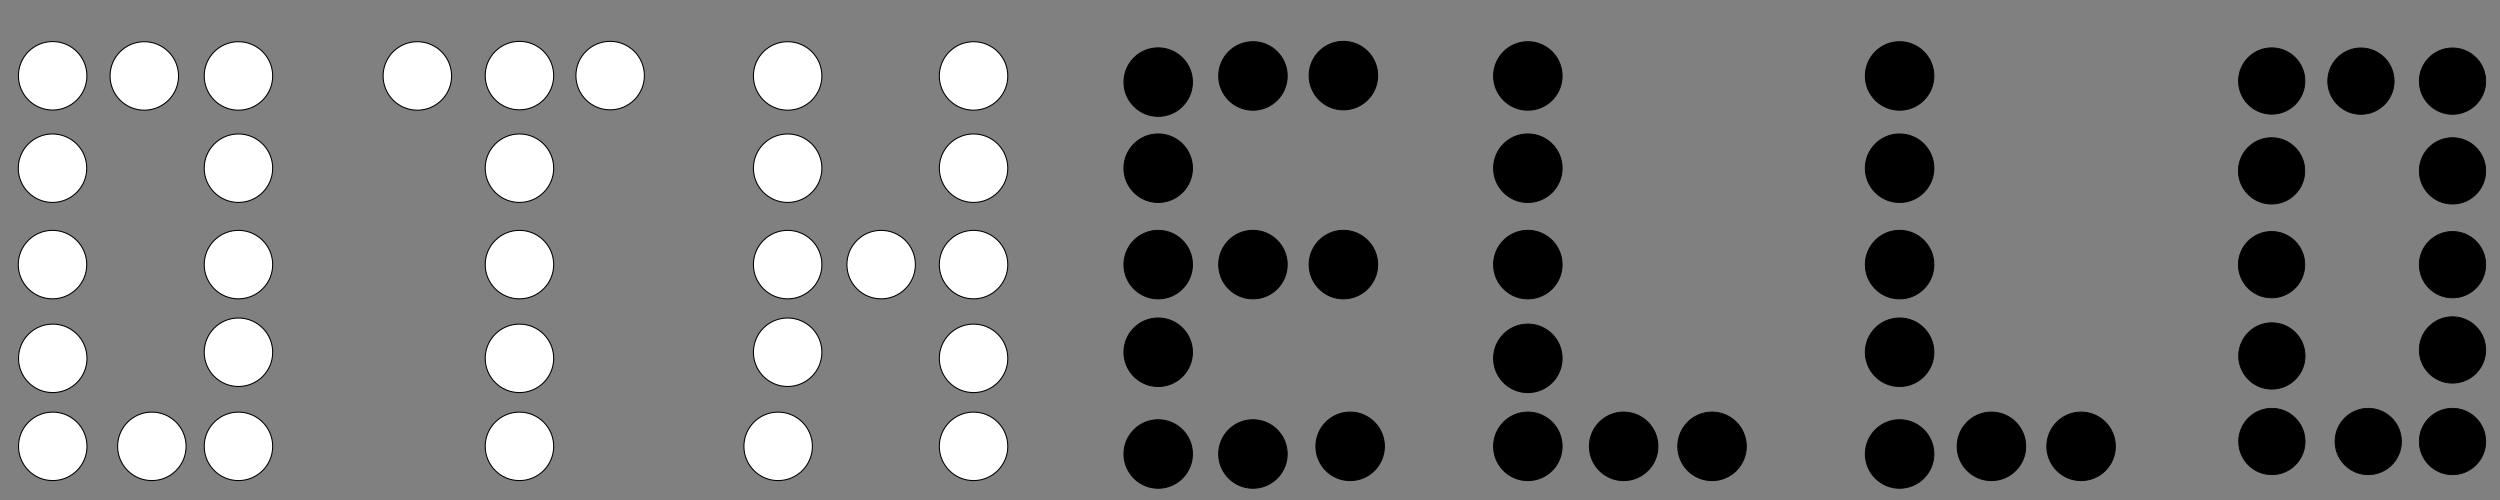 <?xml version="1.0" encoding="UTF-8" standalone="no" ?>
<!DOCTYPE svg PUBLIC "-//W3C//DTD SVG 1.1//EN" "http://www.w3.org/Graphics/SVG/1.1/DTD/svg11.dtd">
<svg xmlns="http://www.w3.org/2000/svg" xmlns:xlink="http://www.w3.org/1999/xlink" version="1.1" width="500" height="100" viewBox="0 0 500 100" xml:space="preserve">
<rect x="0" y="0" width="500" height="100" fill="#808080" stroke="none"/>
<desc>Created with Fabric.js 4.6.0</desc>
<defs>
</defs>
<g transform="matrix(0.21 0 0 0.21 10.53 15.16)" id="1CkHU315dGXuXKoBfCfs1"  >
<path style="stroke: rgb(0,0,0); stroke-width: 1; stroke-dasharray: none; stroke-linecap: butt; stroke-dashoffset: 0; stroke-linejoin: miter; stroke-miterlimit: 4; fill: rgb(255,255,255); fill-rule: nonzero; opacity: 1;" vector-effect="non-scaling-stroke"  transform=" translate(0, 0)" d="M 0 -32.609 C 18 -32.609 32.609 -18 32.609 0 C 32.609 18 18 32.609 0 32.609 C -18 32.609 -32.609 18 -32.609 0 C -32.609 -18 -18 -32.609 0 -32.609 z" stroke-linecap="round" />
</g>
<g transform="matrix(0.21 0 0 0.21 10.5 33.64)" id="cSuCRa0lSPFkhaoc7ImT3"  >
<path style="stroke: rgb(0,0,0); stroke-width: 1; stroke-dasharray: none; stroke-linecap: butt; stroke-dashoffset: 0; stroke-linejoin: miter; stroke-miterlimit: 4; fill: rgb(255,255,255); fill-rule: nonzero; opacity: 1;" vector-effect="non-scaling-stroke"  transform=" translate(0, 0)" d="M 0 -32.609 C 18 -32.609 32.609 -18 32.609 0 C 32.609 18 18 32.609 0 32.609 C -18 32.609 -32.609 18 -32.609 0 C -32.609 -18 -18 -32.609 0 -32.609 z" stroke-linecap="round" />
</g>
<g transform="matrix(0.21 0 0 0.21 10.5 52.92)" id="U53COWnId_0RmP0pMMQT2"  >
<path style="stroke: rgb(0,0,0); stroke-width: 1; stroke-dasharray: none; stroke-linecap: butt; stroke-dashoffset: 0; stroke-linejoin: miter; stroke-miterlimit: 4; fill: rgb(255,255,255); fill-rule: nonzero; opacity: 1;" vector-effect="non-scaling-stroke"  transform=" translate(0, 0)" d="M 0 -32.609 C 18 -32.609 32.609 -18 32.609 0 C 32.609 18 18 32.609 0 32.609 C -18 32.609 -32.609 18 -32.609 0 C -32.609 -18 -18 -32.609 0 -32.609 z" stroke-linecap="round" />
</g>
<g transform="matrix(0.21 0 0 0.21 10.55 71.67)" id="fvhFvzcVp8J5sR2wTB2TA"  >
<path style="stroke: rgb(0,0,0); stroke-width: 1; stroke-dasharray: none; stroke-linecap: butt; stroke-dashoffset: 0; stroke-linejoin: miter; stroke-miterlimit: 4; fill: rgb(255,255,255); fill-rule: nonzero; opacity: 1;" vector-effect="non-scaling-stroke"  transform=" translate(0, 0)" d="M 0 -32.609 C 18 -32.609 32.609 -18 32.609 0 C 32.609 18 18 32.609 0 32.609 C -18 32.609 -32.609 18 -32.609 0 C -32.609 -18 -18 -32.609 0 -32.609 z" stroke-linecap="round" />
</g>
<g transform="matrix(0.21 0 0 0.21 47.69 52.92)" id="EwZDQQiutpm9gIRY0AAIV"  >
<path style="stroke: rgb(0,0,0); stroke-width: 1; stroke-dasharray: none; stroke-linecap: butt; stroke-dashoffset: 0; stroke-linejoin: miter; stroke-miterlimit: 4; fill: rgb(255,255,255); fill-rule: nonzero; opacity: 1;" vector-effect="non-scaling-stroke"  transform=" translate(0, 0)" d="M 0 -32.609 C 18 -32.609 32.609 -18 32.609 0 C 32.609 18 18 32.609 0 32.609 C -18 32.609 -32.609 18 -32.609 0 C -32.609 -18 -18 -32.609 0 -32.609 z" stroke-linecap="round" />
</g>
<g transform="matrix(0.21 0 0 0.21 47.69 33.64)" id="VAkgZCIHrYoWLsgXf4N_4"  >
<path style="stroke: rgb(0,0,0); stroke-width: 1; stroke-dasharray: none; stroke-linecap: butt; stroke-dashoffset: 0; stroke-linejoin: miter; stroke-miterlimit: 4; fill: rgb(255,255,255); fill-rule: nonzero; opacity: 1;" vector-effect="non-scaling-stroke"  transform=" translate(0, 0)" d="M 0 -32.609 C 18 -32.609 32.609 -18 32.609 0 C 32.609 18 18 32.609 0 32.609 C -18 32.609 -32.609 18 -32.609 0 C -32.609 -18 -18 -32.609 0 -32.609 z" stroke-linecap="round" />
</g>
<g transform="matrix(0.21 0 0 0.21 28.86 15.19)" id="RX5wtQqt4QXaMDlZpZi3c"  >
<path style="stroke: rgb(0,0,0); stroke-width: 1; stroke-dasharray: none; stroke-linecap: butt; stroke-dashoffset: 0; stroke-linejoin: miter; stroke-miterlimit: 4; fill: rgb(255,255,255); fill-rule: nonzero; opacity: 1;" vector-effect="non-scaling-stroke"  transform=" translate(0, 0)" d="M 0 -32.609 C 18 -32.609 32.609 -18 32.609 0 C 32.609 18 18 32.609 0 32.609 C -18 32.609 -32.609 18 -32.609 0 C -32.609 -18 -18 -32.609 0 -32.609 z" stroke-linecap="round" />
</g>
<g transform="matrix(0.21 0 0 0.21 47.69 15.19)" id="dBo0EhP-r0BN-yxpWJoP8"  >
<path style="stroke: rgb(0,0,0); stroke-width: 1; stroke-dasharray: none; stroke-linecap: butt; stroke-dashoffset: 0; stroke-linejoin: miter; stroke-miterlimit: 4; fill: rgb(255,255,255); fill-rule: nonzero; opacity: 1;" vector-effect="non-scaling-stroke"  transform=" translate(0, 0)" d="M 0 -32.609 C 18 -32.609 32.609 -18 32.609 0 C 32.609 18 18 32.609 0 32.609 C -18 32.609 -32.609 18 -32.609 0 C -32.609 -18 -18 -32.609 0 -32.609 z" stroke-linecap="round" />
</g>
<g transform="matrix(0.21 0 0 0.21 103.89 33.64)" id="DGiW-6zE3q_0iewvxE0pF"  >
<path style="stroke: rgb(0,0,0); stroke-width: 1; stroke-dasharray: none; stroke-linecap: butt; stroke-dashoffset: 0; stroke-linejoin: miter; stroke-miterlimit: 4; fill: rgb(255,255,255); fill-rule: nonzero; opacity: 1;" vector-effect="non-scaling-stroke"  transform=" translate(0, 0)" d="M 0 -32.609 C 18 -32.609 32.609 -18 32.609 0 C 32.609 18 18 32.609 0 32.609 C -18 32.609 -32.609 18 -32.609 0 C -32.609 -18 -18 -32.609 0 -32.609 z" stroke-linecap="round" />
</g>
<g transform="matrix(0.21 0 0 0.21 103.89 52.92)" id="9OiRteY4Lg8gLwF-sLGPp"  >
<path style="stroke: rgb(0,0,0); stroke-width: 1; stroke-dasharray: none; stroke-linecap: butt; stroke-dashoffset: 0; stroke-linejoin: miter; stroke-miterlimit: 4; fill: rgb(255,255,255); fill-rule: nonzero; opacity: 1;" vector-effect="non-scaling-stroke"  transform=" translate(0, 0)" d="M 0 -32.609 C 18 -32.609 32.609 -18 32.609 0 C 32.609 18 18 32.609 0 32.609 C -18 32.609 -32.609 18 -32.609 0 C -32.609 -18 -18 -32.609 0 -32.609 z" stroke-linecap="round" />
</g>
<g transform="matrix(0.21 0 0 0.21 83.47 15.19)" id="1kMt5j56z_AuJ5Up854Oi"  >
<path style="stroke: rgb(0,0,0); stroke-width: 1; stroke-dasharray: none; stroke-linecap: butt; stroke-dashoffset: 0; stroke-linejoin: miter; stroke-miterlimit: 4; fill: rgb(255,255,255); fill-rule: nonzero; opacity: 1;" vector-effect="non-scaling-stroke"  transform=" translate(0, 0)" d="M 0 -32.609 C 18 -32.609 32.609 -18 32.609 0 C 32.609 18 18 32.609 0 32.609 C -18 32.609 -32.609 18 -32.609 0 C -32.609 -18 -18 -32.609 0 -32.609 z" stroke-linecap="round" />
</g>
<g transform="matrix(0.21 0 0 0.21 103.89 15.12)" id="tkUdX_ASggmVysEQs7kra"  >
<path style="stroke: rgb(0,0,0); stroke-width: 1; stroke-dasharray: none; stroke-linecap: butt; stroke-dashoffset: 0; stroke-linejoin: miter; stroke-miterlimit: 4; fill: rgb(255,255,255); fill-rule: nonzero; opacity: 1;" vector-effect="non-scaling-stroke"  transform=" translate(0, 0)" d="M 0 -32.609 C 18 -32.609 32.609 -18 32.609 0 C 32.609 18 18 32.609 0 32.609 C -18 32.609 -32.609 18 -32.609 0 C -32.609 -18 -18 -32.609 0 -32.609 z" stroke-linecap="round" />
</g>
<g transform="matrix(0.21 0 0 0.21 122.03 15.12)" id="Ukr717I26tJ0-_meLTmly"  >
<path style="stroke: rgb(0,0,0); stroke-width: 1; stroke-dasharray: none; stroke-linecap: butt; stroke-dashoffset: 0; stroke-linejoin: miter; stroke-miterlimit: 4; fill: rgb(255,255,255); fill-rule: nonzero; opacity: 1;" vector-effect="non-scaling-stroke"  transform=" translate(0, 0)" d="M 0 -32.609 C 18 -32.609 32.609 -18 32.609 0 C 32.609 18 18 32.609 0 32.609 C -18 32.609 -32.609 18 -32.609 0 C -32.609 -18 -18 -32.609 0 -32.609 z" stroke-linecap="round" />
</g>
<g transform="matrix(0.21 0 0 0.21 157.53 15.19)" id="i9rqFYe266Ak8ycRKOD3y"  >
<path style="stroke: rgb(0,0,0); stroke-width: 1; stroke-dasharray: none; stroke-linecap: butt; stroke-dashoffset: 0; stroke-linejoin: miter; stroke-miterlimit: 4; fill: rgb(255,255,255); fill-rule: nonzero; opacity: 1;" vector-effect="non-scaling-stroke"  transform=" translate(0, 0)" d="M 0 -32.609 C 18 -32.609 32.609 -18 32.609 0 C 32.609 18 18 32.609 0 32.609 C -18 32.609 -32.609 18 -32.609 0 C -32.609 -18 -18 -32.609 0 -32.609 z" stroke-linecap="round" />
</g>
<g transform="matrix(0.21 0 0 0.21 157.53 33.64)" id="XEutEczupibuxQs5ovqqy"  >
<path style="stroke: rgb(0,0,0); stroke-width: 1; stroke-dasharray: none; stroke-linecap: butt; stroke-dashoffset: 0; stroke-linejoin: miter; stroke-miterlimit: 4; fill: rgb(255,255,255); fill-rule: nonzero; opacity: 1;" vector-effect="non-scaling-stroke"  transform=" translate(0, 0)" d="M 0 -32.609 C 18 -32.609 32.609 -18 32.609 0 C 32.609 18 18 32.609 0 32.609 C -18 32.609 -32.609 18 -32.609 0 C -32.609 -18 -18 -32.609 0 -32.609 z" stroke-linecap="round" />
</g>
<g transform="matrix(0.21 0 0 0.21 157.53 52.92)" id="_1Se8nb8-qSHoLkTlEyQ5"  >
<path style="stroke: rgb(0,0,0); stroke-width: 1; stroke-dasharray: none; stroke-linecap: butt; stroke-dashoffset: 0; stroke-linejoin: miter; stroke-miterlimit: 4; fill: rgb(255,255,255); fill-rule: nonzero; opacity: 1;" vector-effect="non-scaling-stroke"  transform=" translate(0, 0)" d="M 0 -32.609 C 18 -32.609 32.609 -18 32.609 0 C 32.609 18 18 32.609 0 32.609 C -18 32.609 -32.609 18 -32.609 0 C -32.609 -18 -18 -32.609 0 -32.609 z" stroke-linecap="round" />
</g>
<g transform="matrix(0.21 0 0 0.21 176.23 52.92)" id="yBCZZFd5ZIwCCvOBPewgF"  >
<path style="stroke: rgb(0,0,0); stroke-width: 1; stroke-dasharray: none; stroke-linecap: butt; stroke-dashoffset: 0; stroke-linejoin: miter; stroke-miterlimit: 4; fill: rgb(255,255,255); fill-rule: nonzero; opacity: 1;" vector-effect="non-scaling-stroke"  transform=" translate(0, 0)" d="M 0 -32.609 C 18 -32.609 32.609 -18 32.609 0 C 32.609 18 18 32.609 0 32.609 C -18 32.609 -32.609 18 -32.609 0 C -32.609 -18 -18 -32.609 0 -32.609 z" stroke-linecap="round" />
</g>
<g transform="matrix(0.21 0 0 0.21 194.71 15.19)" id="Ab5fPPt6OUsAfMsnPuMnp"  >
<path style="stroke: rgb(0,0,0); stroke-width: 1; stroke-dasharray: none; stroke-linecap: butt; stroke-dashoffset: 0; stroke-linejoin: miter; stroke-miterlimit: 4; fill: rgb(255,255,255); fill-rule: nonzero; opacity: 1;" vector-effect="non-scaling-stroke"  transform=" translate(0, 0)" d="M 0 -32.609 C 18 -32.609 32.609 -18 32.609 0 C 32.609 18 18 32.609 0 32.609 C -18 32.609 -32.609 18 -32.609 0 C -32.609 -18 -18 -32.609 0 -32.609 z" stroke-linecap="round" />
</g>
<g transform="matrix(0.21 0 0 0.21 194.71 33.64)" id="_23LoArdNAJxl6oq07lPz"  >
<path style="stroke: rgb(0,0,0); stroke-width: 1; stroke-dasharray: none; stroke-linecap: butt; stroke-dashoffset: 0; stroke-linejoin: miter; stroke-miterlimit: 4; fill: rgb(255,255,255); fill-rule: nonzero; opacity: 1;" vector-effect="non-scaling-stroke"  transform=" translate(0, 0)" d="M 0 -32.609 C 18 -32.609 32.609 -18 32.609 0 C 32.609 18 18 32.609 0 32.609 C -18 32.609 -32.609 18 -32.609 0 C -32.609 -18 -18 -32.609 0 -32.609 z" stroke-linecap="round" />
</g>
<g transform="matrix(0.21 0 0 0.21 194.71 52.92)" id="O9MkYJWeTPJpF3_8Meidr"  >
<path style="stroke: rgb(0,0,0); stroke-width: 1; stroke-dasharray: none; stroke-linecap: butt; stroke-dashoffset: 0; stroke-linejoin: miter; stroke-miterlimit: 4; fill: rgb(255,255,255); fill-rule: nonzero; opacity: 1;" vector-effect="non-scaling-stroke"  transform=" translate(0, 0)" d="M 0 -32.609 C 18 -32.609 32.609 -18 32.609 0 C 32.609 18 18 32.609 0 32.609 C -18 32.609 -32.609 18 -32.609 0 C -32.609 -18 -18 -32.609 0 -32.609 z" stroke-linecap="round" />
</g>
<g transform="matrix(0.21 0 0 0.21 231.64 16.42)" id="H2Avzfrdk2JYRgTDQAEK6"  >
<path style="stroke: rgb(0,0,0); stroke-width: 1; stroke-dasharray: none; stroke-linecap: butt; stroke-dashoffset: 0; stroke-linejoin: miter; stroke-miterlimit: 4; fill: rgb(0,0,0); fill-rule: nonzero; opacity: 1;" vector-effect="non-scaling-stroke"  transform=" translate(0, 0)" d="M 0 -32.609 C 18 -32.609 32.609 -18 32.609 0 C 32.609 18 18 32.609 0 32.609 C -18 32.609 -32.609 18 -32.609 0 C -32.609 -18 -18 -32.609 0 -32.609 z" stroke-linecap="round" />
</g>
<g transform="matrix(0.21 0 0 0.21 231.64 33.64)" id="4hn8ifASGX7sOX2JRfuPd"  >
<path style="stroke: rgb(0,0,0); stroke-width: 1; stroke-dasharray: none; stroke-linecap: butt; stroke-dashoffset: 0; stroke-linejoin: miter; stroke-miterlimit: 4; fill: rgb(0,0,0); fill-rule: nonzero; opacity: 1;" vector-effect="non-scaling-stroke"  transform=" translate(0, 0)" d="M 0 -32.609 C 18 -32.609 32.609 -18 32.609 0 C 32.609 18 18 32.609 0 32.609 C -18 32.609 -32.609 18 -32.609 0 C -32.609 -18 -18 -32.609 0 -32.609 z" stroke-linecap="round" />
</g>
<g transform="matrix(0.21 0 0 0.21 231.64 52.92)" id="KsXST5Mrofb3d4Eeb3u_V"  >
<path style="stroke: rgb(0,0,0); stroke-width: 1; stroke-dasharray: none; stroke-linecap: butt; stroke-dashoffset: 0; stroke-linejoin: miter; stroke-miterlimit: 4; fill: rgb(0,0,0); fill-rule: nonzero; opacity: 1;" vector-effect="non-scaling-stroke"  transform=" translate(0, 0)" d="M 0 -32.609 C 18 -32.609 32.609 -18 32.609 0 C 32.609 18 18 32.609 0 32.609 C -18 32.609 -32.609 18 -32.609 0 C -32.609 -18 -18 -32.609 0 -32.609 z" stroke-linecap="round" />
</g>
<g transform="matrix(0.21 0 0 0.21 250.59 15.19)" id="Jzg0z6t57SWutQzwY5QfG"  >
<path style="stroke: rgb(0,0,0); stroke-width: 1; stroke-dasharray: none; stroke-linecap: butt; stroke-dashoffset: 0; stroke-linejoin: miter; stroke-miterlimit: 4; fill: rgb(0,0,0); fill-rule: nonzero; opacity: 1;" vector-effect="non-scaling-stroke"  transform=" translate(0, 0)" d="M 0 -32.609 C 18 -32.609 32.609 -18 32.609 0 C 32.609 18 18 32.609 0 32.609 C -18 32.609 -32.609 18 -32.609 0 C -32.609 -18 -18 -32.609 0 -32.609 z" stroke-linecap="round" />
</g>
<g transform="matrix(0.21 0 0 0.21 250.59 52.92)" id="XmO2xud5RxLUxRa0lcpNg"  >
<path style="stroke: rgb(0,0,0); stroke-width: 1; stroke-dasharray: none; stroke-linecap: butt; stroke-dashoffset: 0; stroke-linejoin: miter; stroke-miterlimit: 4; fill: rgb(0,0,0); fill-rule: nonzero; opacity: 1;" vector-effect="non-scaling-stroke"  transform=" translate(0, 0)" d="M 0 -32.609 C 18 -32.609 32.609 -18 32.609 0 C 32.609 18 18 32.609 0 32.609 C -18 32.609 -32.609 18 -32.609 0 C -32.609 -18 -18 -32.609 0 -32.609 z" stroke-linecap="round" />
</g>
<g transform="matrix(0.21 0 0 0.21 231.64 70.45)" id="xUVP_C1Y1Zt5STi9RGs7F"  >
<path style="stroke: rgb(0,0,0); stroke-width: 1; stroke-dasharray: none; stroke-linecap: butt; stroke-dashoffset: 0; stroke-linejoin: miter; stroke-miterlimit: 4; fill: rgb(0,0,0); fill-rule: nonzero; opacity: 1;" vector-effect="non-scaling-stroke"  transform=" translate(0, 0)" d="M 0 -32.609 C 18 -32.609 32.609 -18 32.609 0 C 32.609 18 18 32.609 0 32.609 C -18 32.609 -32.609 18 -32.609 0 C -32.609 -18 -18 -32.609 0 -32.609 z" stroke-linecap="round" />
</g>
<g transform="matrix(0.21 0 0 0.21 231.64 90.8)" id="fC-0xU7xPblRjaB-I2fQr"  >
<path style="stroke: rgb(0,0,0); stroke-width: 1; stroke-dasharray: none; stroke-linecap: butt; stroke-dashoffset: 0; stroke-linejoin: miter; stroke-miterlimit: 4; fill: rgb(0,0,0); fill-rule: nonzero; opacity: 1;" vector-effect="non-scaling-stroke"  transform=" translate(0, 0)" d="M 0 -32.609 C 18 -32.609 32.609 -18 32.609 0 C 32.609 18 18 32.609 0 32.609 C -18 32.609 -32.609 18 -32.609 0 C -32.609 -18 -18 -32.609 0 -32.609 z" stroke-linecap="round" />
</g>
<g transform="matrix(0.21 0 0 0.21 250.59 90.8)" id="uDWoZxfWOWPRYtwCgqYQU"  >
<path style="stroke: rgb(0,0,0); stroke-width: 1; stroke-dasharray: none; stroke-linecap: butt; stroke-dashoffset: 0; stroke-linejoin: miter; stroke-miterlimit: 4; fill: rgb(0,0,0); fill-rule: nonzero; opacity: 1;" vector-effect="non-scaling-stroke"  transform=" translate(0, 0)" d="M 0 -32.609 C 18 -32.609 32.609 -18 32.609 0 C 32.609 18 18 32.609 0 32.609 C -18 32.609 -32.609 18 -32.609 0 C -32.609 -18 -18 -32.609 0 -32.609 z" stroke-linecap="round" />
</g>
<g transform="matrix(0.21 0 0 0.21 47.69 70.45)" id="KaYX7qrW49Rkj8hN2KOzV"  >
<path style="stroke: rgb(0,0,0); stroke-width: 1; stroke-dasharray: none; stroke-linecap: butt; stroke-dashoffset: 0; stroke-linejoin: miter; stroke-miterlimit: 4; fill: rgb(255,255,255); fill-rule: nonzero; opacity: 1;" vector-effect="non-scaling-stroke"  transform=" translate(0, 0)" d="M 0 -32.609 C 18 -32.609 32.609 -18 32.609 0 C 32.609 18 18 32.609 0 32.609 C -18 32.609 -32.609 18 -32.609 0 C -32.609 -18 -18 -32.609 0 -32.609 z" stroke-linecap="round" />
</g>
<g transform="matrix(0.21 0 0 0.21 10.55 89.27)" id="BXP-oBdiLVBuDqM0szX9T"  >
<path style="stroke: rgb(0,0,0); stroke-width: 1; stroke-dasharray: none; stroke-linecap: butt; stroke-dashoffset: 0; stroke-linejoin: miter; stroke-miterlimit: 4; fill: rgb(255,255,255); fill-rule: nonzero; opacity: 1;" vector-effect="non-scaling-stroke"  transform=" translate(0, 0)" d="M 0 -32.609 C 18 -32.609 32.609 -18 32.609 0 C 32.609 18 18 32.609 0 32.609 C -18 32.609 -32.609 18 -32.609 0 C -32.609 -18 -18 -32.609 0 -32.609 z" stroke-linecap="round" />
</g>
<g transform="matrix(0.21 0 0 0.21 103.89 71.67)" id="sMJSTiGOLHe8N1WdiGrVg"  >
<path style="stroke: rgb(0,0,0); stroke-width: 1; stroke-dasharray: none; stroke-linecap: butt; stroke-dashoffset: 0; stroke-linejoin: miter; stroke-miterlimit: 4; fill: rgb(255,255,255); fill-rule: nonzero; opacity: 1;" vector-effect="non-scaling-stroke"  transform=" translate(0, 0)" d="M 0 -32.609 C 18 -32.609 32.609 -18 32.609 0 C 32.609 18 18 32.609 0 32.609 C -18 32.609 -32.609 18 -32.609 0 C -32.609 -18 -18 -32.609 0 -32.609 z" stroke-linecap="round" />
</g>
<g transform="matrix(0.21 0 0 0.21 157.53 70.45)" id="FxyYC3G6AEcw9tKMBX15j"  >
<path style="stroke: rgb(0,0,0); stroke-width: 1; stroke-dasharray: none; stroke-linecap: butt; stroke-dashoffset: 0; stroke-linejoin: miter; stroke-miterlimit: 4; fill: rgb(255,255,255); fill-rule: nonzero; opacity: 1;" vector-effect="non-scaling-stroke"  transform=" translate(0, 0)" d="M 0 -32.609 C 18 -32.609 32.609 -18 32.609 0 C 32.609 18 18 32.609 0 32.609 C -18 32.609 -32.609 18 -32.609 0 C -32.609 -18 -18 -32.609 0 -32.609 z" stroke-linecap="round" />
</g>
<g transform="matrix(0.21 0 0 0.21 155.63 89.27)" id="CXhKJrtaxlmxInXTWRlaa"  >
<path style="stroke: rgb(0,0,0); stroke-width: 1; stroke-dasharray: none; stroke-linecap: butt; stroke-dashoffset: 0; stroke-linejoin: miter; stroke-miterlimit: 4; fill: rgb(255,255,255); fill-rule: nonzero; opacity: 1;" vector-effect="non-scaling-stroke"  transform=" translate(0, 0)" d="M 0 -32.609 C 18 -32.609 32.609 -18 32.609 0 C 32.609 18 18 32.609 0 32.609 C -18 32.609 -32.609 18 -32.609 0 C -32.609 -18 -18 -32.609 0 -32.609 z" stroke-linecap="round" />
</g>
<g transform="matrix(0.21 0 0 0.21 194.71 71.67)" id="r4Mlx_dvA2FYZm7BaXi1N"  >
<path style="stroke: rgb(0,0,0); stroke-width: 1; stroke-dasharray: none; stroke-linecap: butt; stroke-dashoffset: 0; stroke-linejoin: miter; stroke-miterlimit: 4; fill: rgb(255,255,255); fill-rule: nonzero; opacity: 1;" vector-effect="non-scaling-stroke"  transform=" translate(0, 0)" d="M 0 -32.609 C 18 -32.609 32.609 -18 32.609 0 C 32.609 18 18 32.609 0 32.609 C -18 32.609 -32.609 18 -32.609 0 C -32.609 -18 -18 -32.609 0 -32.609 z" stroke-linecap="round" />
</g>
<g transform="matrix(0.21 0 0 0.21 194.71 89.27)" id="NpFEq5lMKlz0P-pgcvc9H"  >
<path style="stroke: rgb(0,0,0); stroke-width: 1; stroke-dasharray: none; stroke-linecap: butt; stroke-dashoffset: 0; stroke-linejoin: miter; stroke-miterlimit: 4; fill: rgb(255,255,255); fill-rule: nonzero; opacity: 1;" vector-effect="non-scaling-stroke"  transform=" translate(0, 0)" d="M 0 -32.609 C 18 -32.609 32.609 -18 32.609 0 C 32.609 18 18 32.609 0 32.609 C -18 32.609 -32.609 18 -32.609 0 C -32.609 -18 -18 -32.609 0 -32.609 z" stroke-linecap="round" />
</g>
<g transform="matrix(0.21 0 0 0.21 47.69 89.27)" id="nYuc_9-PwPkdz0mlT84z2"  >
<path style="stroke: rgb(0,0,0); stroke-width: 1; stroke-dasharray: none; stroke-linecap: butt; stroke-dashoffset: 0; stroke-linejoin: miter; stroke-miterlimit: 4; fill: rgb(255,255,255); fill-rule: nonzero; opacity: 1;" vector-effect="non-scaling-stroke"  transform=" translate(0, 0)" d="M 0 -32.609 C 18 -32.609 32.609 -18 32.609 0 C 32.609 18 18 32.609 0 32.609 C -18 32.609 -32.609 18 -32.609 0 C -32.609 -18 -18 -32.609 0 -32.609 z" stroke-linecap="round" />
</g>
<g transform="matrix(0.21 0 0 0.21 30.37 89.27)" id="xedu4u7Zzu5wQLGHIR6Wd"  >
<path style="stroke: rgb(0,0,0); stroke-width: 1; stroke-dasharray: none; stroke-linecap: butt; stroke-dashoffset: 0; stroke-linejoin: miter; stroke-miterlimit: 4; fill: rgb(255,255,255); fill-rule: nonzero; opacity: 1;" vector-effect="non-scaling-stroke"  transform=" translate(0, 0)" d="M 0 -32.609 C 18 -32.609 32.609 -18 32.609 0 C 32.609 18 18 32.609 0 32.609 C -18 32.609 -32.609 18 -32.609 0 C -32.609 -18 -18 -32.609 0 -32.609 z" stroke-linecap="round" />
</g>
<g transform="matrix(0.21 0 0 0.21 103.89 89.27)" id="sB2CAQLxUJADoham8ekFV"  >
<path style="stroke: rgb(0,0,0); stroke-width: 1; stroke-dasharray: none; stroke-linecap: butt; stroke-dashoffset: 0; stroke-linejoin: miter; stroke-miterlimit: 4; fill: rgb(255,255,255); fill-rule: nonzero; opacity: 1;" vector-effect="non-scaling-stroke"  transform=" translate(0, 0)" d="M 0 -32.609 C 18 -32.609 32.609 -18 32.609 0 C 32.609 18 18 32.609 0 32.609 C -18 32.609 -32.609 18 -32.609 0 C -32.609 -18 -18 -32.609 0 -32.609 z" stroke-linecap="round" />
</g>
<g transform="matrix(0.21 0 0 0.21 268.68 15.12)" id="A1CYYeUTV7zCo07myVy3t"  >
<path style="stroke: rgb(0,0,0); stroke-width: 1; stroke-dasharray: none; stroke-linecap: butt; stroke-dashoffset: 0; stroke-linejoin: miter; stroke-miterlimit: 4; fill: rgb(0,0,0); fill-rule: nonzero; opacity: 1;" vector-effect="non-scaling-stroke"  transform=" translate(0, 0)" d="M 0 -32.609 C 18 -32.609 32.609 -18 32.609 0 C 32.609 18 18 32.609 0 32.609 C -18 32.609 -32.609 18 -32.609 0 C -32.609 -18 -18 -32.609 0 -32.609 z" stroke-linecap="round" />
</g>
<g transform="matrix(0.21 0 0 0.21 268.68 52.92)" id="quNjBFBgX-hS9iq9Qmz3R"  >
<path style="stroke: rgb(0,0,0); stroke-width: 1; stroke-dasharray: none; stroke-linecap: butt; stroke-dashoffset: 0; stroke-linejoin: miter; stroke-miterlimit: 4; fill: rgb(0,0,0); fill-rule: nonzero; opacity: 1;" vector-effect="non-scaling-stroke"  transform=" translate(0, 0)" d="M 0 -32.609 C 18 -32.609 32.609 -18 32.609 0 C 32.609 18 18 32.609 0 32.609 C -18 32.609 -32.609 18 -32.609 0 C -32.609 -18 -18 -32.609 0 -32.609 z" stroke-linecap="round" />
</g>
<g transform="matrix(0.21 0 0 0.21 270.03 89.27)" id="7HSedwn75ygP1QTtNc8zz"  >
<path style="stroke: rgb(0,0,0); stroke-width: 1; stroke-dasharray: none; stroke-linecap: butt; stroke-dashoffset: 0; stroke-linejoin: miter; stroke-miterlimit: 4; fill: rgb(0,0,0); fill-rule: nonzero; opacity: 1;" vector-effect="non-scaling-stroke"  transform=" translate(0, 0)" d="M 0 -32.609 C 18 -32.609 32.609 -18 32.609 0 C 32.609 18 18 32.609 0 32.609 C -18 32.609 -32.609 18 -32.609 0 C -32.609 -18 -18 -32.609 0 -32.609 z" stroke-linecap="round" />
</g>
<g transform="matrix(0.21 0 0 0.21 305.57 15.19)" id="Qkgp-LCTSeH7EjbXR3XVh"  >
<path style="stroke: rgb(0,0,0); stroke-width: 1; stroke-dasharray: none; stroke-linecap: butt; stroke-dashoffset: 0; stroke-linejoin: miter; stroke-miterlimit: 4; fill: rgb(0,0,0); fill-rule: nonzero; opacity: 1;" vector-effect="non-scaling-stroke"  transform=" translate(0, 0)" d="M 0 -32.609 C 18 -32.609 32.609 -18 32.609 0 C 32.609 18 18 32.609 0 32.609 C -18 32.609 -32.609 18 -32.609 0 C -32.609 -18 -18 -32.609 0 -32.609 z" stroke-linecap="round" />
</g>
<g transform="matrix(0.21 0 0 0.21 305.57 33.64)" id="duuY0ez0bJzgvSIJkGyyt"  >
<path style="stroke: rgb(0,0,0); stroke-width: 1; stroke-dasharray: none; stroke-linecap: butt; stroke-dashoffset: 0; stroke-linejoin: miter; stroke-miterlimit: 4; fill: rgb(0,0,0); fill-rule: nonzero; opacity: 1;" vector-effect="non-scaling-stroke"  transform=" translate(0, 0)" d="M 0 -32.609 C 18 -32.609 32.609 -18 32.609 0 C 32.609 18 18 32.609 0 32.609 C -18 32.609 -32.609 18 -32.609 0 C -32.609 -18 -18 -32.609 0 -32.609 z" stroke-linecap="round" />
</g>
<g transform="matrix(0.21 0 0 0.21 305.57 52.92)" id="pkxaEqNI7cxUr011rh27Y"  >
<path style="stroke: rgb(0,0,0); stroke-width: 1; stroke-dasharray: none; stroke-linecap: butt; stroke-dashoffset: 0; stroke-linejoin: miter; stroke-miterlimit: 4; fill: rgb(0,0,0); fill-rule: nonzero; opacity: 1;" vector-effect="non-scaling-stroke"  transform=" translate(0, 0)" d="M 0 -32.609 C 18 -32.609 32.609 -18 32.609 0 C 32.609 18 18 32.609 0 32.609 C -18 32.609 -32.609 18 -32.609 0 C -32.609 -18 -18 -32.609 0 -32.609 z" stroke-linecap="round" />
</g>
<g transform="matrix(0.21 0 0 0.21 305.57 71.67)" id="C3bOHdkUzAk23nWVg-TS0"  >
<path style="stroke: rgb(0,0,0); stroke-width: 1; stroke-dasharray: none; stroke-linecap: butt; stroke-dashoffset: 0; stroke-linejoin: miter; stroke-miterlimit: 4; fill: rgb(0,0,0); fill-rule: nonzero; opacity: 1;" vector-effect="non-scaling-stroke"  transform=" translate(0, 0)" d="M 0 -32.609 C 18 -32.609 32.609 -18 32.609 0 C 32.609 18 18 32.609 0 32.609 C -18 32.609 -32.609 18 -32.609 0 C -32.609 -18 -18 -32.609 0 -32.609 z" stroke-linecap="round" />
</g>
<g transform="matrix(0.21 0 0 0.21 305.57 89.27)" id="9YdYAqSIMxaOJCOuMTLXL"  >
<path style="stroke: rgb(0,0,0); stroke-width: 1; stroke-dasharray: none; stroke-linecap: butt; stroke-dashoffset: 0; stroke-linejoin: miter; stroke-miterlimit: 4; fill: rgb(0,0,0); fill-rule: nonzero; opacity: 1;" vector-effect="non-scaling-stroke"  transform=" translate(0, 0)" d="M 0 -32.609 C 18 -32.609 32.609 -18 32.609 0 C 32.609 18 18 32.609 0 32.609 C -18 32.609 -32.609 18 -32.609 0 C -32.609 -18 -18 -32.609 0 -32.609 z" stroke-linecap="round" />
</g>
<g transform="matrix(0.21 0 0 0.21 324.73 89.27)" id="mG0ymHlFkxJAZeFIloR7c"  >
<path style="stroke: rgb(0,0,0); stroke-width: 1; stroke-dasharray: none; stroke-linecap: butt; stroke-dashoffset: 0; stroke-linejoin: miter; stroke-miterlimit: 4; fill: rgb(0,0,0); fill-rule: nonzero; opacity: 1;" vector-effect="non-scaling-stroke"  transform=" translate(0, 0)" d="M 0 -32.609 C 18 -32.609 32.609 -18 32.609 0 C 32.609 18 18 32.609 0 32.609 C -18 32.609 -32.609 18 -32.609 0 C -32.609 -18 -18 -32.609 0 -32.609 z" stroke-linecap="round" />
</g>
<g transform="matrix(0.21 0 0 0.21 342.41 89.27)" id="kFLdtvUpIwGKiAIGg7UOU"  >
<path style="stroke: rgb(0,0,0); stroke-width: 1; stroke-dasharray: none; stroke-linecap: butt; stroke-dashoffset: 0; stroke-linejoin: miter; stroke-miterlimit: 4; fill: rgb(0,0,0); fill-rule: nonzero; opacity: 1;" vector-effect="non-scaling-stroke"  transform=" translate(0, 0)" d="M 0 -32.609 C 18 -32.609 32.609 -18 32.609 0 C 32.609 18 18 32.609 0 32.609 C -18 32.609 -32.609 18 -32.609 0 C -32.609 -18 -18 -32.609 0 -32.609 z" stroke-linecap="round" />
</g>
<g transform="matrix(0.21 0 0 0.21 379.92 15.19)" id="w6kNWesDruhFz3RMtFmeu"  >
<path style="stroke: rgb(0,0,0); stroke-width: 1; stroke-dasharray: none; stroke-linecap: butt; stroke-dashoffset: 0; stroke-linejoin: miter; stroke-miterlimit: 4; fill: rgb(0,0,0); fill-rule: nonzero; opacity: 1;" vector-effect="non-scaling-stroke"  transform=" translate(0, 0)" d="M 0 -32.609 C 18 -32.609 32.609 -18 32.609 0 C 32.609 18 18 32.609 0 32.609 C -18 32.609 -32.609 18 -32.609 0 C -32.609 -18 -18 -32.609 0 -32.609 z" stroke-linecap="round" />
</g>
<g transform="matrix(0.21 0 0 0.21 379.92 33.64)" id="QC5mW5pfFhKV5FoR3Evtv"  >
<path style="stroke: rgb(0,0,0); stroke-width: 1; stroke-dasharray: none; stroke-linecap: butt; stroke-dashoffset: 0; stroke-linejoin: miter; stroke-miterlimit: 4; fill: rgb(0,0,0); fill-rule: nonzero; opacity: 1;" vector-effect="non-scaling-stroke"  transform=" translate(0, 0)" d="M 0 -32.609 C 18 -32.609 32.609 -18 32.609 0 C 32.609 18 18 32.609 0 32.609 C -18 32.609 -32.609 18 -32.609 0 C -32.609 -18 -18 -32.609 0 -32.609 z" stroke-linecap="round" />
</g>
<g transform="matrix(0.21 0 0 0.21 379.92 52.92)" id="1iK4u1BnCttK2BDJ-Hdo1"  >
<path style="stroke: rgb(0,0,0); stroke-width: 1; stroke-dasharray: none; stroke-linecap: butt; stroke-dashoffset: 0; stroke-linejoin: miter; stroke-miterlimit: 4; fill: rgb(0,0,0); fill-rule: nonzero; opacity: 1;" vector-effect="non-scaling-stroke"  transform=" translate(0, 0)" d="M 0 -32.609 C 18 -32.609 32.609 -18 32.609 0 C 32.609 18 18 32.609 0 32.609 C -18 32.609 -32.609 18 -32.609 0 C -32.609 -18 -18 -32.609 0 -32.609 z" stroke-linecap="round" />
</g>
<g transform="matrix(0.21 0 0 0.21 379.92 70.45)" id="Ug-5K_oP538PMO0LGqBm_"  >
<path style="stroke: rgb(0,0,0); stroke-width: 1; stroke-dasharray: none; stroke-linecap: butt; stroke-dashoffset: 0; stroke-linejoin: miter; stroke-miterlimit: 4; fill: rgb(0,0,0); fill-rule: nonzero; opacity: 1;" vector-effect="non-scaling-stroke"  transform=" translate(0, 0)" d="M 0 -32.609 C 18 -32.609 32.609 -18 32.609 0 C 32.609 18 18 32.609 0 32.609 C -18 32.609 -32.609 18 -32.609 0 C -32.609 -18 -18 -32.609 0 -32.609 z" stroke-linecap="round" />
</g>
<g transform="matrix(0.21 0 0 0.21 379.92 90.8)" id="1ry8FJ1USXI9PgDKY55-S"  >
<path style="stroke: rgb(0,0,0); stroke-width: 1; stroke-dasharray: none; stroke-linecap: butt; stroke-dashoffset: 0; stroke-linejoin: miter; stroke-miterlimit: 4; fill: rgb(0,0,0); fill-rule: nonzero; opacity: 1;" vector-effect="non-scaling-stroke"  transform=" translate(0, 0)" d="M 0 -32.609 C 18 -32.609 32.609 -18 32.609 0 C 32.609 18 18 32.609 0 32.609 C -18 32.609 -32.609 18 -32.609 0 C -32.609 -18 -18 -32.609 0 -32.609 z" stroke-linecap="round" />
</g>
<g transform="matrix(0.21 0 0 0.21 398.29 89.27)" id="rO5pA9URPy9V7An2pulua"  >
<path style="stroke: rgb(0,0,0); stroke-width: 1; stroke-dasharray: none; stroke-linecap: butt; stroke-dashoffset: 0; stroke-linejoin: miter; stroke-miterlimit: 4; fill: rgb(0,0,0); fill-rule: nonzero; opacity: 1;" vector-effect="non-scaling-stroke"  transform=" translate(0, 0)" d="M 0 -32.609 C 18 -32.609 32.609 -18 32.609 0 C 32.609 18 18 32.609 0 32.609 C -18 32.609 -32.609 18 -32.609 0 C -32.609 -18 -18 -32.609 0 -32.609 z" stroke-linecap="round" />
</g>
<g transform="matrix(0.21 0 0 0.21 416.22 89.27)" id="Hufh4Zxzj0Jb8N6sZIE5c"  >
<path style="stroke: rgb(0,0,0); stroke-width: 1; stroke-dasharray: none; stroke-linecap: butt; stroke-dashoffset: 0; stroke-linejoin: miter; stroke-miterlimit: 4; fill: rgb(0,0,0); fill-rule: nonzero; opacity: 1;" vector-effect="non-scaling-stroke"  transform=" translate(0, 0)" d="M 0 -32.609 C 18 -32.609 32.609 -18 32.609 0 C 32.609 18 18 32.609 0 32.609 C -18 32.609 -32.609 18 -32.609 0 C -32.609 -18 -18 -32.609 0 -32.609 z" stroke-linecap="round" />
</g>
<g transform="matrix(0.18 0 0 0.18 472.41 52.25)" id="NL-rD2-nZDruDXFiQ6O6O"  >
<path style="stroke: rgb(0,0,0); stroke-width: 1; stroke-dasharray: none; stroke-linecap: butt; stroke-dashoffset: 0; stroke-linejoin: miter; stroke-miterlimit: 4; fill: rgb(0,0,0); fill-rule: nonzero; opacity: 1;" vector-effect="non-scaling-stroke"  transform=" translate(-137.36, -237.12)" d="M 36.998 0 C 57.338 0 73.846 16.508 73.846 36.848 C 73.846 57.188 57.338 73.696 36.998 73.696 C 16.658 73.696 0.15 57.188 0.15 36.848 C 0.15 16.508 16.658 0 36.998 0 z M 36.848 99.86 C 57.188 99.86 73.696 116.368 73.696 136.708 C 73.696 157.048 57.188 173.556 36.848 173.556 C 16.508 173.556 0 157.048 0 136.708 C 0 116.368 16.508 99.86 36.848 99.86 z M 36.848 204.07 C 57.188 204.07 73.696 220.578 73.696 240.918 C 73.696 261.258 57.188 277.766 36.848 277.766 C 16.508 277.766 0 261.258 0 240.918 C 0 220.578 16.508 204.07 36.848 204.07 z M 37.148 305.5 C 57.488 305.5 73.996 322.008 73.996 342.348 C 73.996 362.688 57.488 379.196 37.148 379.196 C 16.808 379.196 0.3 362.688 0.3 342.348 C 0.3 322.008 16.808 305.5 37.148 305.5 z M 237.868 204.07 C 258.208 204.07 274.716 220.578 274.716 240.918 C 274.716 261.258 258.208 277.766 237.868 277.766 C 217.528 277.766 201.02 261.258 201.02 240.918 C 201.02 220.578 217.528 204.07 237.868 204.07 z M 237.868 99.86 C 258.208 99.86 274.716 116.368 274.716 136.708 C 274.716 157.048 258.208 173.556 237.868 173.556 C 217.528 173.556 201.02 157.048 201.02 136.708 C 201.02 116.368 217.528 99.86 237.868 99.86 z M 136.128 0.15 C 156.468 0.15 172.976 16.658 172.976 36.998 C 172.976 57.338 156.468 73.846 136.128 73.846 C 115.788 73.846 99.28 57.338 99.28 36.998 C 99.28 16.658 115.788 0.15 136.128 0.15 z M 237.868 0.15 C 258.208 0.15 274.716 16.658 274.716 36.998 C 274.716 57.338 258.208 73.846 237.868 73.846 C 217.528 73.846 201.02 57.338 201.02 36.998 C 201.02 16.658 217.528 0.15 237.868 0.15 z M 237.868 298.83 C 258.208 298.83 274.716 315.338 274.716 335.678 C 274.716 356.018 258.208 372.526 237.868 372.526 C 217.528 372.526 201.02 356.018 201.02 335.678 C 201.02 315.338 217.528 298.83 237.868 298.83 z M 37.148 400.55 C 57.488 400.55 73.996 417.058 73.996 437.398 C 73.996 457.738 57.488 474.246 37.148 474.246 C 16.808 474.246 0.3 457.738 0.3 437.398 C 0.3 417.058 16.808 400.55 37.148 400.55 z M 237.868 400.55 C 258.208 400.55 274.716 417.058 274.716 437.398 C 274.716 457.738 258.208 474.246 237.868 474.246 C 217.528 474.246 201.02 457.738 201.02 437.398 C 201.02 417.058 217.528 400.55 237.868 400.55 z M 144.248 400.55 C 164.588 400.55 181.096 417.058 181.096 437.398 C 181.096 457.738 164.588 474.246 144.248 474.246 C 123.908 474.246 107.4 457.738 107.4 437.398 C 107.4 417.058 123.908 400.55 144.248 400.55 z" stroke-linecap="round" />
</g>
</svg>